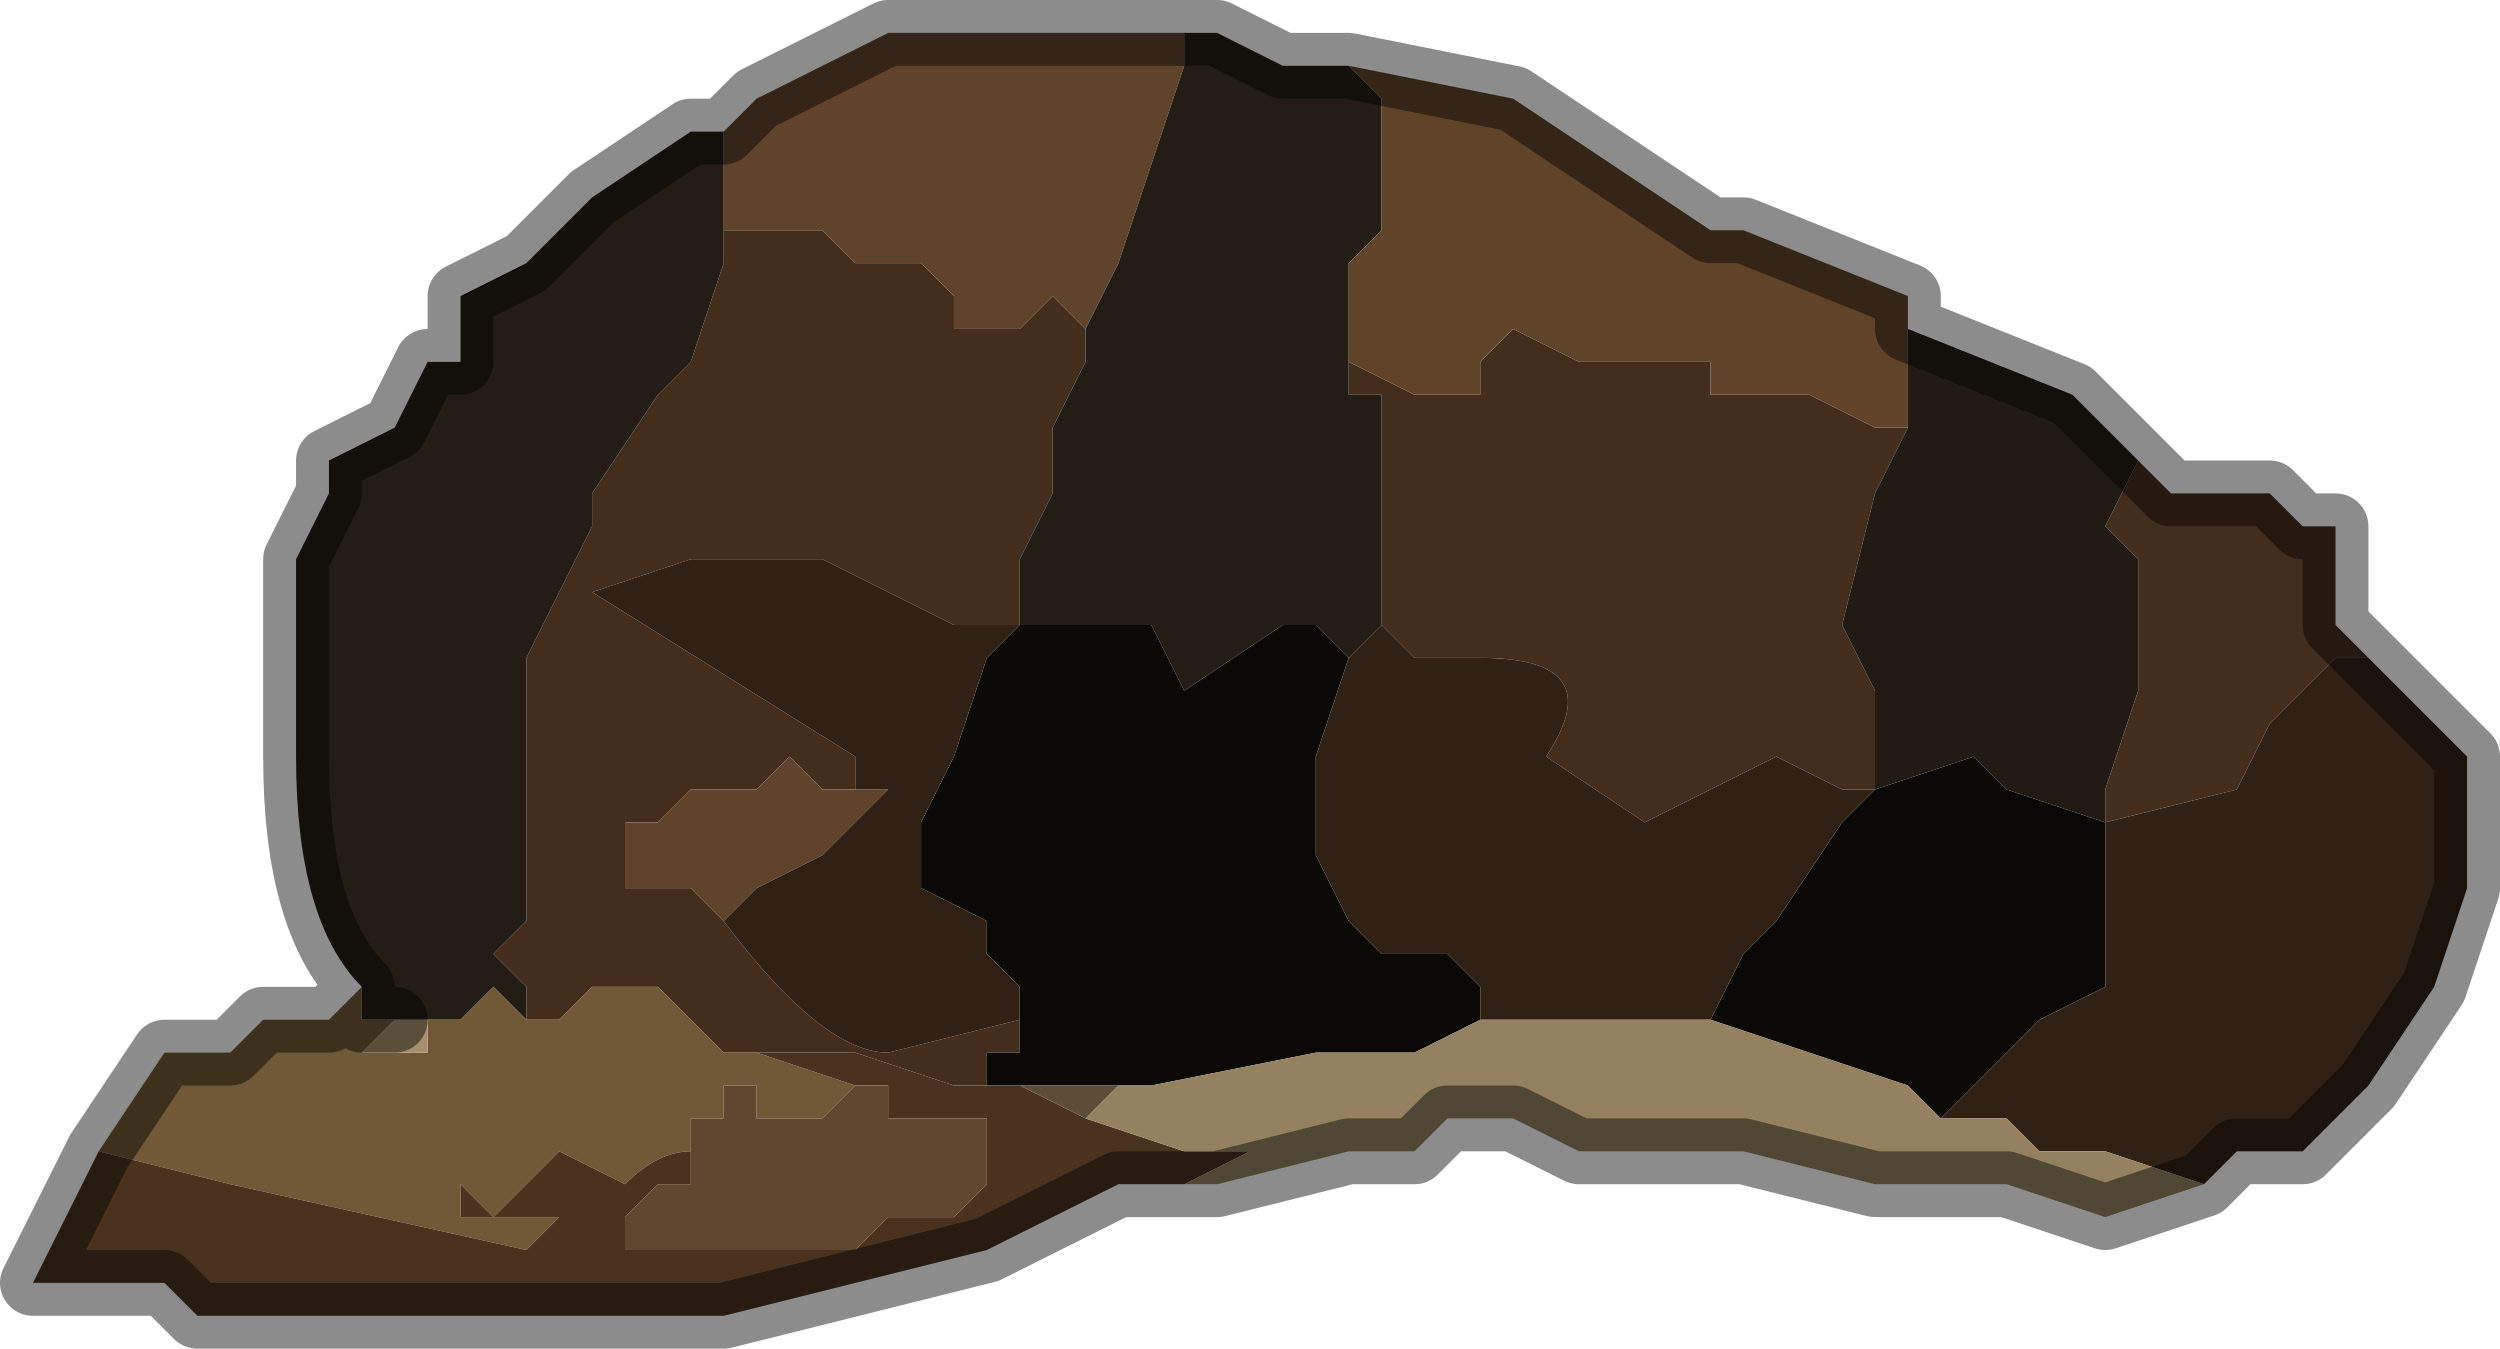 <?xml version="1.0" encoding="UTF-8" standalone="no"?>
<svg xmlns:xlink="http://www.w3.org/1999/xlink" height="2.05px" width="3.8px" xmlns="http://www.w3.org/2000/svg">
  <g transform="matrix(1.0, 0.0, 0.0, 1.0, 2.25, 0.5)">
    <path d="M1.0 0.2 L1.05 0.25 1.15 0.25 1.2 0.25 1.25 0.3 1.3 0.3 1.3 0.45 1.35 0.5 1.3 0.5 1.25 0.55 1.2 0.6 1.15 0.7 0.95 0.75 0.95 0.7 1.0 0.55 1.0 0.35 0.95 0.3 1.0 0.2 M-0.2 0.05 L-0.2 0.05 -0.1 0.1 0.0 0.1 0.0 0.05 0.05 0.0 0.15 0.05 0.2 0.05 0.25 0.05 0.3 0.05 0.35 0.05 0.35 0.1 0.4 0.1 0.5 0.1 0.6 0.15 0.65 0.15 0.6 0.25 0.55 0.45 0.6 0.55 0.6 0.7 0.55 0.7 0.45 0.65 Q0.45 0.65 0.35 0.7 L0.25 0.75 0.1 0.65 Q0.2 0.5 0.0 0.5 L-0.1 0.5 -0.15 0.45 -0.15 0.4 -0.15 0.1 -0.2 0.1 -0.2 0.05 M-1.15 -0.15 L-1.15 -0.15 -1.05 -0.15 -1.0 -0.15 -0.95 -0.1 -0.9 -0.1 -0.85 -0.1 -0.8 -0.05 -0.8 0.0 -0.7 0.0 -0.65 -0.05 -0.6 0.0 -0.6 0.05 -0.65 0.15 -0.65 0.25 -0.7 0.35 -0.7 0.45 -0.8 0.45 -1.0 0.35 -1.2 0.35 -1.35 0.4 -0.95 0.65 -0.95 0.7 -1.0 0.7 Q-1.05 0.65 -1.05 0.65 L-1.1 0.7 -1.15 0.7 -1.2 0.7 -1.25 0.75 -1.3 0.75 -1.3 0.8 -1.3 0.85 -1.25 0.85 -1.2 0.85 -1.15 0.9 Q-1.0 1.1 -0.9 1.1 L-0.7 1.05 -0.7 1.1 -0.75 1.1 -0.75 1.15 -0.8 1.15 -0.95 1.1 -1.05 1.1 -1.1 1.1 Q-1.15 1.1 -1.15 1.1 L-1.15 1.1 -1.2 1.05 -1.2 1.05 -1.25 1.0 -1.35 1.0 -1.35 1.0 -1.4 1.05 -1.45 1.05 -1.45 1.0 -1.5 0.95 -1.45 0.9 -1.45 0.85 -1.45 0.65 -1.45 0.5 -1.45 0.5 -1.4 0.4 -1.35 0.3 -1.35 0.25 -1.25 0.1 -1.2 0.05 -1.15 -0.1 -1.15 -0.15" fill="#432e1d" fill-rule="evenodd" stroke="none"/>
    <path d="M-1.15 -0.3 L-1.1 -0.35 -0.9 -0.45 -0.6 -0.45 -0.55 -0.45 -0.45 -0.45 -0.45 -0.45 Q-0.45 -0.4 -0.45 -0.4 L-0.5 -0.25 -0.55 -0.1 -0.6 0.0 -0.65 -0.05 -0.7 0.0 -0.8 0.0 -0.8 -0.05 -0.85 -0.1 -0.9 -0.1 -0.95 -0.1 -1.0 -0.15 -1.05 -0.15 -1.15 -0.15 -1.15 -0.15 -1.15 -0.3 M-1.0 0.7 L-1.0 0.7 -0.9 0.7 -0.95 0.75 -1.0 0.8 -1.1 0.85 -1.1 0.85 -1.15 0.9 -1.2 0.85 -1.25 0.85 -1.3 0.85 -1.3 0.8 -1.3 0.75 -1.25 0.75 -1.2 0.7 -1.15 0.7 -1.1 0.7 -1.05 0.65 Q-1.05 0.65 -1.0 0.7" fill="#5f442b" fill-rule="evenodd" stroke="none"/>
    <path d="M-1.7 1.0 Q-1.8 0.9 -1.8 0.65 L-1.8 0.35 -1.75 0.25 -1.75 0.2 -1.65 0.15 -1.6 0.05 -1.55 0.05 -1.55 -0.05 -1.45 -0.1 -1.35 -0.2 -1.2 -0.3 -1.15 -0.3 -1.15 -0.15 -1.15 -0.1 -1.2 0.05 -1.25 0.1 -1.35 0.25 -1.35 0.3 -1.4 0.4 -1.45 0.5 -1.45 0.5 -1.45 0.65 -1.45 0.85 -1.45 0.9 -1.5 0.95 -1.45 1.0 -1.45 1.05 -1.5 1.0 -1.55 1.05 -1.55 1.05 -1.65 1.05 -1.65 1.05 -1.7 1.05 -1.7 1.0 M-0.45 -0.45 L-0.4 -0.45 -0.3 -0.4 -0.2 -0.4 -0.2 -0.4 -0.15 -0.35 -0.15 -0.15 -0.2 -0.1 -0.2 0.05 -0.2 0.1 -0.15 0.1 -0.15 0.4 -0.15 0.45 -0.2 0.5 -0.2 0.5 -0.25 0.45 -0.3 0.45 -0.45 0.55 -0.5 0.45 -0.55 0.45 -0.7 0.45 -0.7 0.45 -0.7 0.35 -0.65 0.25 -0.65 0.15 -0.6 0.05 -0.6 0.0 -0.55 -0.1 -0.5 -0.25 -0.45 -0.4 Q-0.45 -0.4 -0.45 -0.45" fill="#231d15" fill-rule="evenodd" stroke="none"/>
    <path d="M-0.7 0.45 L-0.55 0.45 -0.5 0.45 -0.45 0.55 -0.3 0.45 -0.25 0.45 -0.2 0.5 -0.25 0.65 -0.25 0.7 -0.25 0.8 -0.2 0.9 -0.15 0.95 -0.05 0.95 0.0 1.0 0.0 1.05 -0.1 1.1 -0.25 1.1 -0.25 1.1 -0.5 1.15 -0.6 1.15 -0.65 1.15 -0.7 1.15 -0.75 1.15 -0.75 1.1 -0.7 1.1 -0.7 1.05 -0.7 1.0 -0.75 0.95 -0.75 0.9 -0.85 0.85 -0.85 0.75 -0.8 0.65 -0.75 0.5 -0.7 0.45 M0.95 0.75 L0.95 1.0 0.85 1.05 0.75 1.15 0.7 1.2 0.65 1.15 0.35 1.05 0.4 0.95 0.45 0.9 0.55 0.75 0.6 0.7 0.75 0.65 0.8 0.7 0.95 0.75" fill="#0b0906" fill-rule="evenodd" stroke="none"/>
    <path d="M1.35 0.5 L1.4 0.55 1.5 0.65 1.5 0.85 1.45 1.0 1.35 1.15 1.25 1.25 1.2 1.25 1.15 1.25 1.1 1.3 0.95 1.25 0.85 1.25 0.8 1.2 0.75 1.2 0.7 1.2 0.75 1.15 0.85 1.05 0.95 1.0 0.95 0.75 1.15 0.7 1.2 0.6 1.25 0.55 1.3 0.5 1.35 0.5 M-0.15 0.45 L-0.1 0.5 0.0 0.5 Q0.2 0.5 0.1 0.65 L0.25 0.75 0.35 0.7 Q0.45 0.65 0.45 0.65 L0.55 0.7 0.6 0.7 0.55 0.75 0.45 0.9 0.4 0.95 0.35 1.05 0.3 1.05 0.1 1.05 0.0 1.05 0.0 1.0 -0.05 0.95 -0.15 0.95 -0.2 0.9 -0.25 0.8 -0.25 0.7 -0.25 0.65 -0.2 0.5 -0.2 0.5 -0.15 0.45 M-0.7 0.45 L-0.75 0.5 -0.8 0.65 -0.85 0.75 -0.85 0.85 -0.75 0.9 -0.75 0.95 -0.7 1.0 -0.7 1.05 -0.9 1.1 Q-1.0 1.1 -1.15 0.9 L-1.1 0.85 -1.1 0.85 -1.0 0.8 -0.95 0.75 -0.9 0.7 -1.0 0.7 -1.0 0.7 -0.95 0.7 -0.95 0.65 -1.35 0.4 -1.2 0.35 -1.0 0.35 -0.8 0.45 -0.7 0.45 -0.7 0.45" fill="#312115" fill-rule="evenodd" stroke="none"/>
    <path d="M-2.1 1.25 L-2.0 1.1 -2.0 1.1 -1.9 1.1 -1.85 1.05 -1.8 1.05 -1.75 1.05 -1.7 1.0 -1.7 1.0 -1.7 1.05 -1.65 1.05 -1.65 1.05 -1.55 1.05 -1.55 1.05 -1.5 1.0 -1.45 1.05 -1.4 1.05 -1.35 1.0 -1.35 1.0 -1.25 1.0 -1.2 1.05 -1.2 1.05 -1.15 1.1 -1.15 1.1 Q-1.15 1.1 -1.1 1.1 L-0.95 1.15 -0.95 1.15 -1.0 1.2 -1.05 1.2 -1.05 1.2 -1.1 1.2 -1.1 1.15 -1.15 1.15 -1.15 1.15 -1.15 1.2 -1.2 1.2 -1.2 1.25 Q-1.25 1.25 -1.3 1.3 L-1.4 1.25 -1.45 1.3 -1.5 1.35 -1.4 1.35 -1.45 1.4 -1.9 1.3 -1.9 1.3 -2.1 1.25 M-1.6 1.05 L-1.65 1.05 -1.7 1.1 -1.65 1.1 -1.65 1.1 -1.6 1.1 -1.6 1.1 -1.6 1.05 M-1.5 1.35 L-1.55 1.3 -1.55 1.35 -1.5 1.35 -1.5 1.35" fill="#705937" fill-rule="evenodd" stroke="none"/>
    <path d="M-0.5 1.3 L-0.55 1.3 -0.75 1.4 -0.95 1.45 -1.15 1.5 -1.2 1.5 -1.2 1.5 -1.2 1.5 -1.3 1.5 -1.35 1.5 -1.55 1.5 -1.55 1.5 -1.75 1.5 -1.9 1.5 -1.95 1.5 -2.0 1.45 -2.05 1.45 -2.2 1.45 -2.1 1.25 -1.9 1.3 -1.9 1.3 -1.45 1.4 -1.4 1.35 -1.5 1.35 -1.45 1.3 -1.4 1.25 -1.3 1.3 Q-1.25 1.25 -1.2 1.25 L-1.2 1.25 -1.2 1.3 -1.25 1.3 -1.3 1.35 -1.3 1.4 -1.25 1.4 -1.2 1.4 -1.2 1.4 -1.1 1.4 -1.05 1.4 -0.95 1.4 -0.9 1.35 -0.85 1.35 -0.8 1.35 -0.75 1.3 -0.75 1.25 -0.75 1.2 -0.8 1.2 -0.8 1.2 -0.9 1.2 -0.9 1.15 -0.95 1.15 -0.95 1.15 -1.1 1.1 -1.05 1.1 -0.95 1.1 -0.8 1.15 -0.75 1.15 -0.7 1.15 -0.6 1.2 -0.45 1.25 -0.35 1.25 -0.45 1.3 -0.5 1.3 M-1.5 1.35 L-1.5 1.35 -1.55 1.35 -1.55 1.3 -1.5 1.35" fill="#49331f" fill-rule="evenodd" stroke="none"/>
    <path d="M-1.6 1.05 L-1.6 1.1 -1.6 1.1 -1.65 1.1 -1.65 1.1 -1.7 1.1 -1.65 1.05 -1.6 1.05" fill="#a68f6d" fill-rule="evenodd" stroke="none"/>
    <path d="M-1.2 1.25 L-1.2 1.2 -1.15 1.2 -1.15 1.15 -1.15 1.15 -1.1 1.15 -1.1 1.2 -1.05 1.2 -1.05 1.2 -1.0 1.2 -0.95 1.15 -0.9 1.15 -0.9 1.2 -0.8 1.2 -0.8 1.2 -0.75 1.2 -0.75 1.25 -0.75 1.3 -0.8 1.35 -0.85 1.35 -0.9 1.35 -0.95 1.4 -1.05 1.4 -1.1 1.4 -1.2 1.4 -1.2 1.4 -1.25 1.4 -1.3 1.4 -1.3 1.35 -1.25 1.3 -1.2 1.3 -1.2 1.25 -1.2 1.25" fill="#60472f" fill-rule="evenodd" stroke="none"/>
    <path d="M1.1 1.3 L0.95 1.35 0.8 1.3 0.6 1.3 0.4 1.25 0.25 1.25 0.15 1.25 0.05 1.2 0.0 1.2 -0.05 1.2 -0.1 1.25 -0.2 1.25 -0.4 1.3 -0.5 1.3 -0.45 1.3 -0.35 1.25 -0.45 1.25 -0.6 1.2 -0.6 1.2 -0.55 1.15 -0.5 1.15 -0.25 1.1 -0.25 1.1 -0.1 1.1 0.0 1.05 0.1 1.05 0.3 1.05 0.35 1.05 0.65 1.15 0.7 1.2 0.75 1.2 0.8 1.2 0.85 1.25 0.95 1.25 1.1 1.3 M-1.15 1.5 L-1.2 1.5 -1.2 1.5 -1.15 1.5" fill="#948160" fill-rule="evenodd" stroke="none"/>
    <path d="M-0.2 -0.4 L0.05 -0.35 0.05 -0.35 0.35 -0.15 Q0.35 -0.15 0.4 -0.15 L0.65 -0.05 0.65 0.0 0.65 0.15 0.6 0.15 0.5 0.1 0.4 0.1 0.35 0.1 0.35 0.05 0.3 0.05 0.25 0.05 0.2 0.05 0.15 0.05 0.05 0.0 0.0 0.05 0.0 0.1 -0.1 0.1 -0.2 0.05 -0.2 0.05 -0.2 -0.1 -0.15 -0.15 -0.15 -0.35 -0.2 -0.4 -0.2 -0.4" fill="#60442a" fill-rule="evenodd" stroke="none"/>
    <path d="M0.65 0.0 L0.9 0.1 0.95 0.15 1.0 0.2 0.95 0.3 1.0 0.35 1.0 0.55 0.95 0.7 0.95 0.75 0.8 0.7 0.75 0.65 0.6 0.7 0.6 0.55 0.55 0.45 0.6 0.25 0.65 0.15 0.65 0.0" fill="#221b13" fill-rule="evenodd" stroke="none"/>
    <path d="M-0.7 1.15 L-0.65 1.15 -0.6 1.15 -0.5 1.15 -0.55 1.15 -0.6 1.2 -0.6 1.2 -0.7 1.15" fill="#5d4d36" fill-rule="evenodd" stroke="none"/>
    <path d="M-0.2 -0.4 L0.05 -0.35 0.05 -0.35 0.35 -0.15 Q0.35 -0.15 0.4 -0.15 L0.65 -0.05 0.65 0.0 0.9 0.1 0.95 0.15 1.0 0.2 1.05 0.25 1.15 0.25 1.2 0.25 1.25 0.3 1.3 0.3 1.3 0.45 1.35 0.5 1.4 0.55 1.5 0.65 1.5 0.85 1.45 1.0 1.35 1.15 1.25 1.25 1.2 1.25 1.15 1.25 1.1 1.3 0.95 1.35 0.8 1.3 0.6 1.3 0.4 1.25 0.25 1.25 0.15 1.25 0.05 1.2 0.0 1.2 -0.05 1.2 -0.1 1.25 -0.2 1.25 -0.4 1.3 -0.5 1.3 -0.55 1.3 -0.75 1.4 -0.95 1.45 -1.15 1.5 -1.2 1.5 -1.2 1.5 -1.3 1.5 -1.35 1.5 -1.55 1.5 -1.55 1.5 -1.75 1.5 -1.9 1.5 -1.95 1.5 -2.0 1.45 -2.05 1.45 -2.2 1.45 -2.1 1.25 -2.0 1.1 -2.0 1.1 -1.9 1.1 -1.85 1.05 -1.8 1.05 -1.75 1.05 -1.7 1.0 -1.7 1.0 Q-1.8 0.9 -1.8 0.65 L-1.8 0.35 -1.75 0.25 -1.75 0.2 -1.65 0.15 -1.6 0.05 -1.55 0.05 -1.55 -0.05 -1.45 -0.1 -1.35 -0.2 -1.2 -0.3 -1.15 -0.3 -1.1 -0.35 -0.9 -0.45 -0.6 -0.45 -0.55 -0.45 -0.45 -0.45 -0.45 -0.45 -0.4 -0.45 -0.3 -0.4 -0.2 -0.4 M-1.65 1.05 L-1.7 1.05 -1.7 1.0" fill="none" stroke="#000000" stroke-linecap="round" stroke-linejoin="round" stroke-opacity="0.451" stroke-width="0.1"/>
  </g>
</svg>
